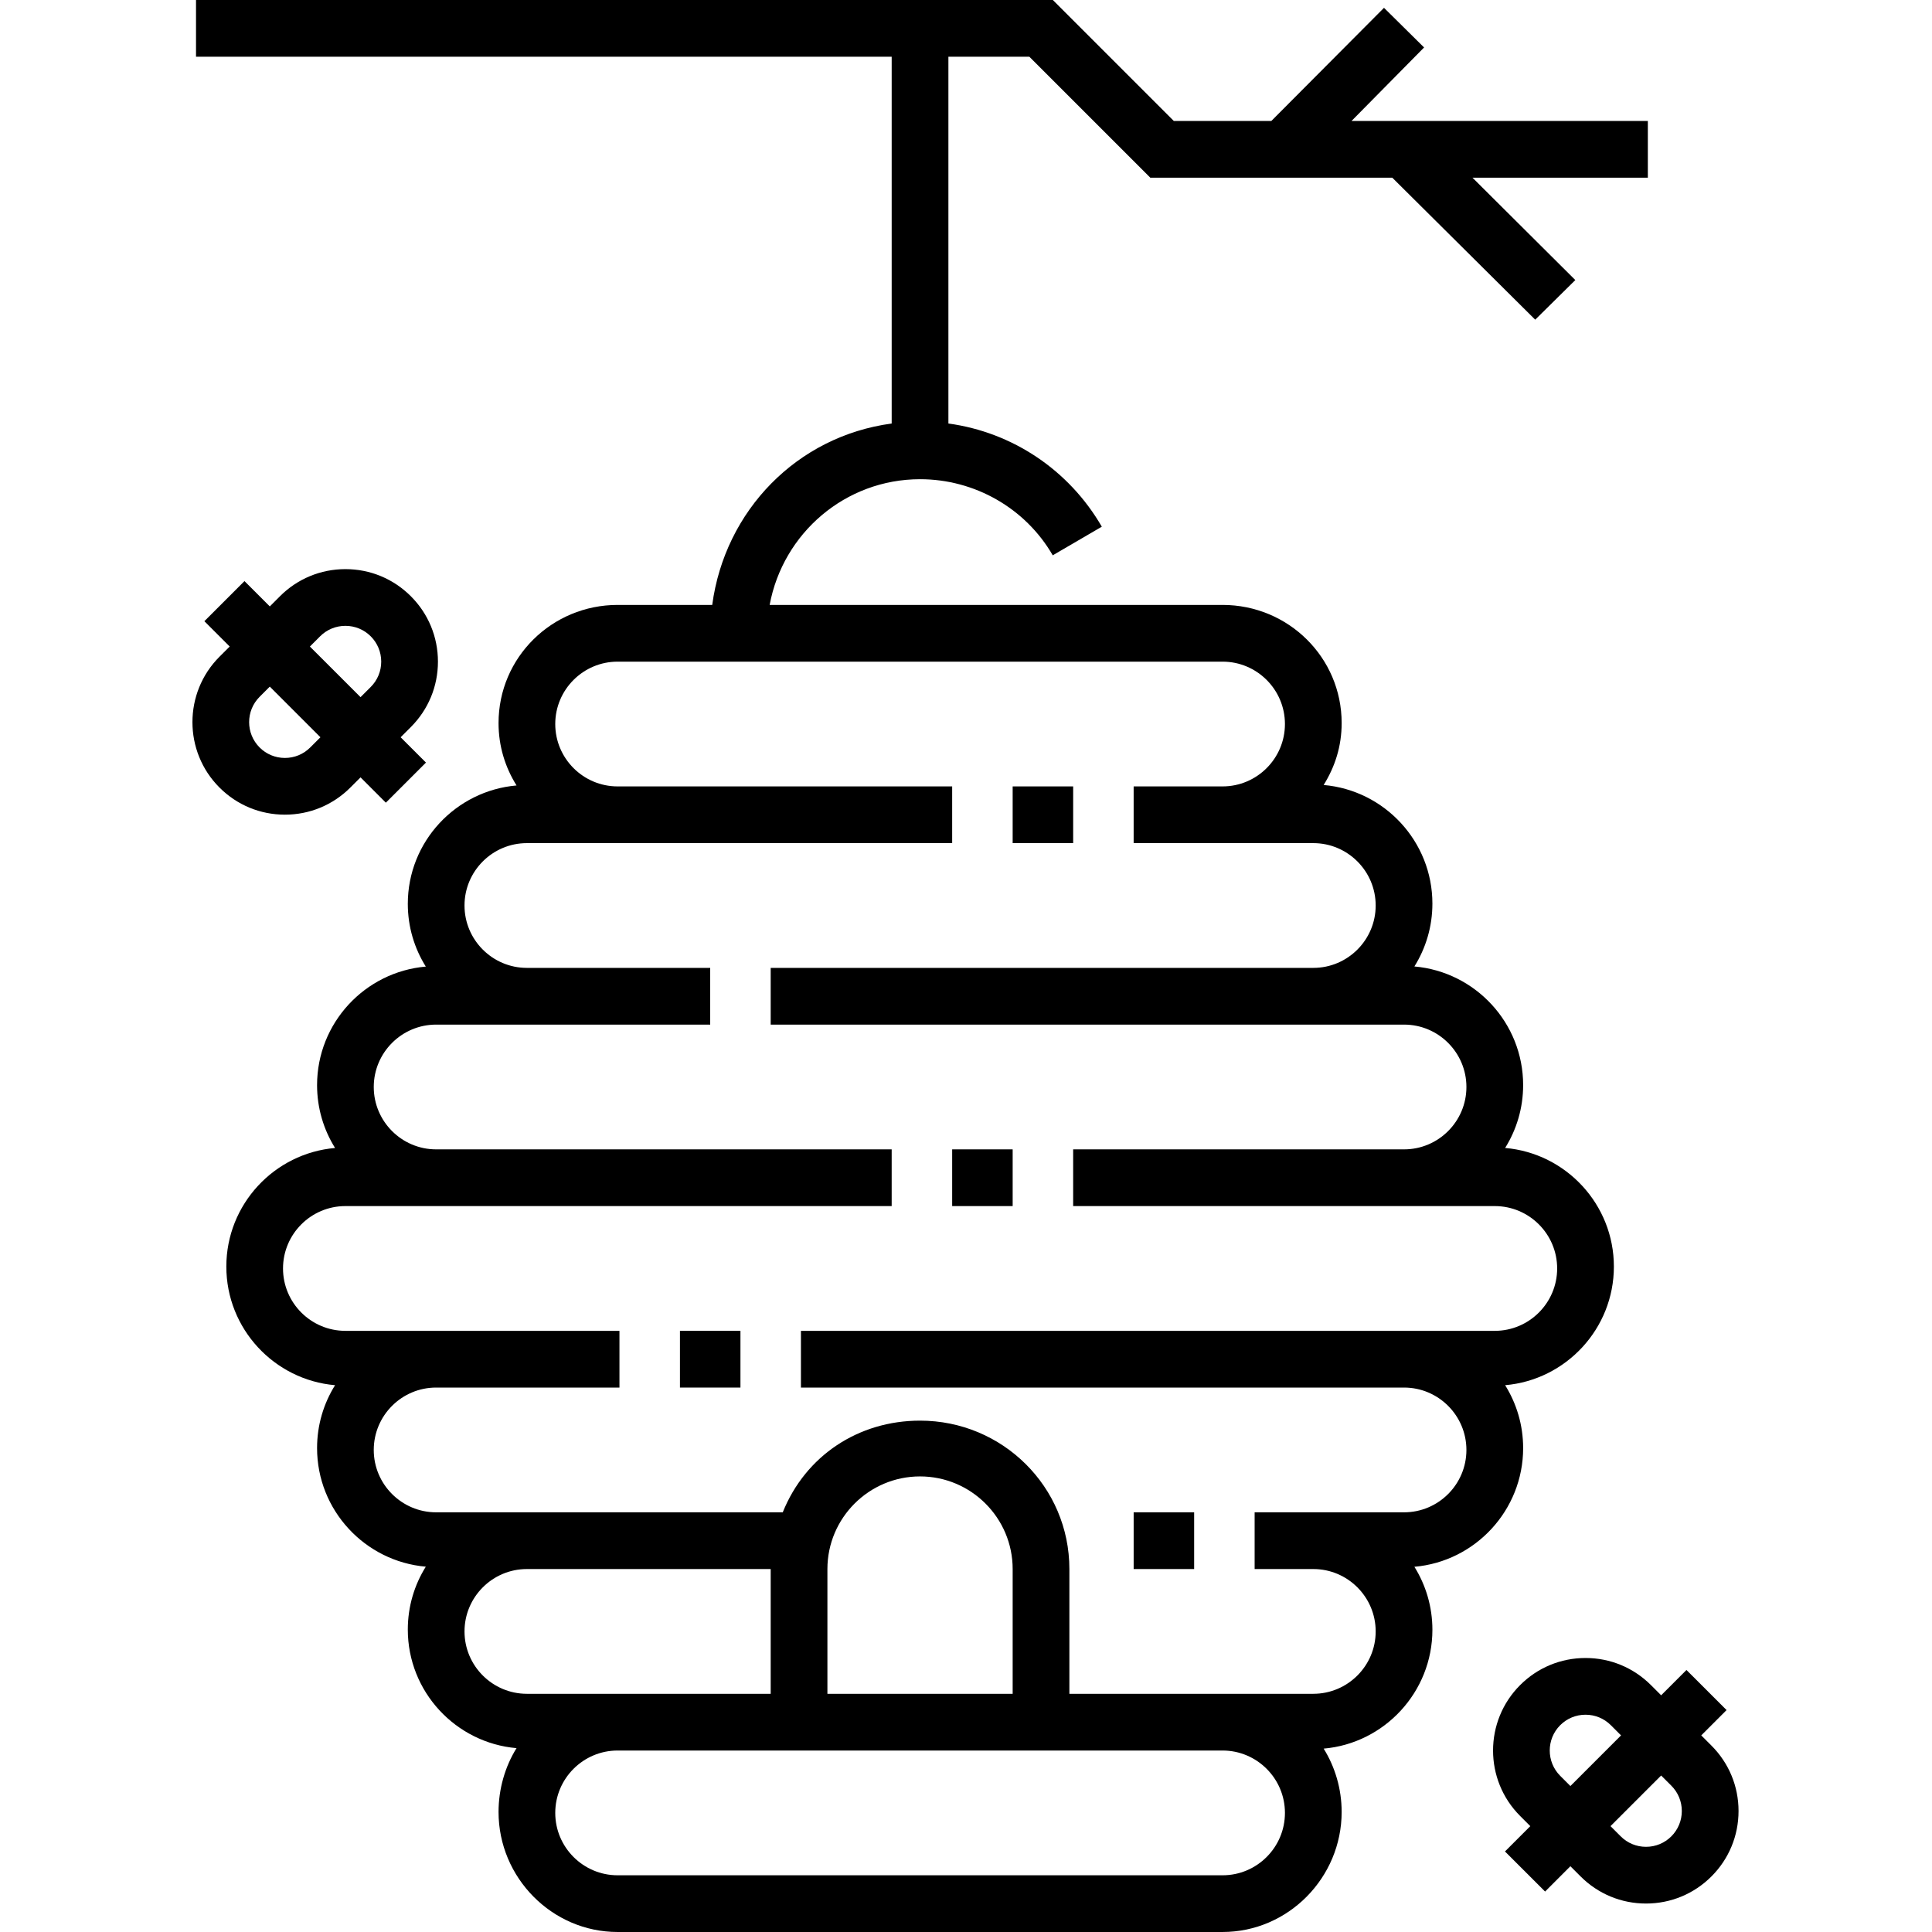 <svg height="512pt" viewBox="-51 0 512 512" width="512pt" xmlns="http://www.w3.org/2000/svg"><path d="m201.336 304.594h16.031v15.031h-16.031zm0 0"/><path d="m129.195 352.688h16.031v15.031h-16.031zm0 0"/><path d="m217.367 208.406h16.031v15.031h-16.031zm0 0"/><path d="m352.648 383.75c0-6.113-1.754-11.82-4.773-16.66 16.125-1.395 28.82-14.957 28.82-31.434 0-16.48-12.695-30.039-28.82-31.438 3.02-4.836 4.773-10.547 4.773-16.656 0-16.48-12.695-30.039-28.82-31.438 3.02-4.836 4.773-10.547 4.773-16.656 0-16.48-12.695-30.039-28.82-31.438 3.02-4.836 4.773-10.297 4.773-16.406 0-17.402-14.16-31.312-31.562-31.312h-120.027c3.535-19.035 20.062-33.316 39.871-33.316 14.441 0 27.91 7.652 35.152 20.168l13.004-7.586c-8.652-14.953-23.625-25.023-40.656-27.344v-97.203h21.449l32.062 32.062h64.125l37.875 37.625 10.629-10.5-27.25-27.125h46.469v-15.031h-78.531l19.234-19.484-10.625-10.504-29.863 29.988h-25.836l-32.062-32.062h-227.066v15.031h184.359v97.207c-25.047 3.348-44.207 23.027-47.559 48.074h-25.066c-17.406 0-31.562 13.91-31.562 31.312 0 6.109 1.75 11.695 4.77 16.531-16.121 1.398-28.816 14.895-28.816 31.375 0 6.109 1.75 11.789 4.77 16.625-16.121 1.398-28.816 14.941-28.816 31.422 0 6.109 1.75 11.812 4.77 16.648-16.121 1.398-28.816 14.953-28.816 31.434 0 16.48 12.695 30.035 28.816 31.434-3.02 4.836-4.77 10.543-4.77 16.656 0 16.48 12.695 30.039 28.816 31.438-3.02 4.836-4.77 10.547-4.77 16.656 0 16.48 12.695 30.039 28.816 31.434-3.02 4.84-4.77 10.797-4.77 16.91 0 17.402 14.156 31.812 31.562 31.812h160.312c17.402 0 31.559-14.41 31.559-31.812 0-6.113-1.75-11.945-4.77-16.785 16.121-1.395 28.82-15.02 28.82-31.496 0-6.113-1.754-11.852-4.773-16.691 16.125-1.395 28.82-14.988 28.82-31.465zm-264.016 65.125c-9.117 0-16.531-7.414-16.531-16.531 0-9.113 7.414-16.531 16.531-16.531h64.609v33.062zm184.359 48.094h-160.312c-9.117 0-16.531-7.414-16.531-16.531 0-9.113 7.414-16.531 16.531-16.531h160.312c9.117 0 16.531 7.418 16.531 16.531 0 9.117-7.414 16.531-16.531 16.531zm-104.719-48.094v-33.062c0-13.535 11.012-24.547 24.547-24.547 13.535 0 24.547 11.012 24.547 24.547v33.062zm152.812-48.094h-39.594v15.031h15.547c9.117 0 16.531 7.418 16.531 16.531 0 9.117-7.414 16.531-16.531 16.531h-64.641v-33.062c0-21.824-17.746-39.328-39.57-39.328-16.312 0-30.344 9.27-36.391 24.297h-91.852c-9.117 0-16.535-7.414-16.535-16.531s7.418-16.531 16.535-16.531h48.578v-15.031h-72.625c-9.117 0-16.535-7.414-16.535-16.531s7.418-16.531 16.535-16.531h144.766v-15.031h-120.719c-9.117 0-16.535-7.414-16.535-16.531s7.418-16.531 16.535-16.531h72.625v-15.031h-48.578c-9.117 0-16.531-7.414-16.531-16.531s7.414-16.531 16.531-16.531h112.703v-15.031h-88.656c-9.117 0-16.531-7.414-16.531-16.531s7.414-16.531 16.531-16.531h160.312c9.117 0 16.531 7.414 16.531 16.531s-7.414 16.531-16.531 16.531h-23.562v15.031h47.609c9.117 0 16.531 7.414 16.531 16.531s-7.414 16.531-16.531 16.531h-143.797v15.031h167.844c9.117 0 16.531 7.414 16.531 16.531s-7.414 16.531-16.531 16.531h-87.688v15.031h111.734c9.117 0 16.531 7.414 16.531 16.531s-7.414 16.531-16.531 16.531h-183.875v15.031h159.828c9.117 0 16.531 7.414 16.531 16.531s-7.414 16.531-16.531 16.531zm0 0"/><path d="m249.43 400.781h16.031v15.031h-16.031zm0 0"/><path d="m41.844 208.711 2.703-2.703 6.707 6.711 10.629-10.629-6.711-6.707 2.703-2.703c4.633-4.633 7.184-10.789 7.184-17.34 0-6.547-2.551-12.707-7.184-17.336-4.629-4.629-10.789-7.18-17.336-7.18-6.551 0-12.707 2.551-17.34 7.18l-2.699 2.703-6.711-6.711-10.629 10.629 6.711 6.711-2.703 2.699c-9.559 9.562-9.559 25.117 0 34.676 4.633 4.633 10.789 7.184 17.34 7.184 6.547 0 12.707-2.555 17.336-7.184zm-8.016-40.078c1.793-1.793 4.176-2.777 6.711-2.777 2.535 0 4.918.984 6.711 2.777 1.789 1.793 2.777 4.176 2.777 6.711 0 2.531-.988 4.918-2.777 6.707l-2.703 2.703-13.422-13.418zm-16.031 16.031 2.703-2.703 13.418 13.422-2.703 2.699c-1.789 1.793-4.172 2.781-6.707 2.781-2.535 0-4.918-.988-6.711-2.781-3.699-3.699-3.699-9.719 0-13.418zm0 0"/><path d="m402.551 462.602-2.703-2.703 6.711-6.711-10.629-10.625-6.711 6.707-2.699-2.699c-4.633-4.633-10.789-7.184-17.34-7.184-6.547 0-12.707 2.551-17.336 7.184-9.559 9.559-9.559 25.113 0 34.672l2.699 2.703-6.707 6.711 10.629 10.625 6.707-6.711 2.703 2.703c4.633 4.633 10.789 7.184 17.336 7.184 6.551 0 12.707-2.551 17.34-7.184 4.629-4.629 7.18-10.789 7.18-17.336 0-6.551-2.551-12.707-7.18-17.336zm-37.379 10.715-2.699-2.699c-3.699-3.699-3.699-9.723-.004-13.422 1.793-1.789 4.176-2.777 6.711-2.777 2.535 0 4.918.988 6.711 2.777l2.699 2.703zm26.75 13.332c-1.793 1.793-4.176 2.777-6.711 2.777-2.535 0-4.918-.984-6.707-2.777l-2.703-2.703 13.418-13.418 2.703 2.699c1.789 1.793 2.777 4.176 2.777 6.711s-.988 4.918-2.777 6.711zm0 0"/></svg>